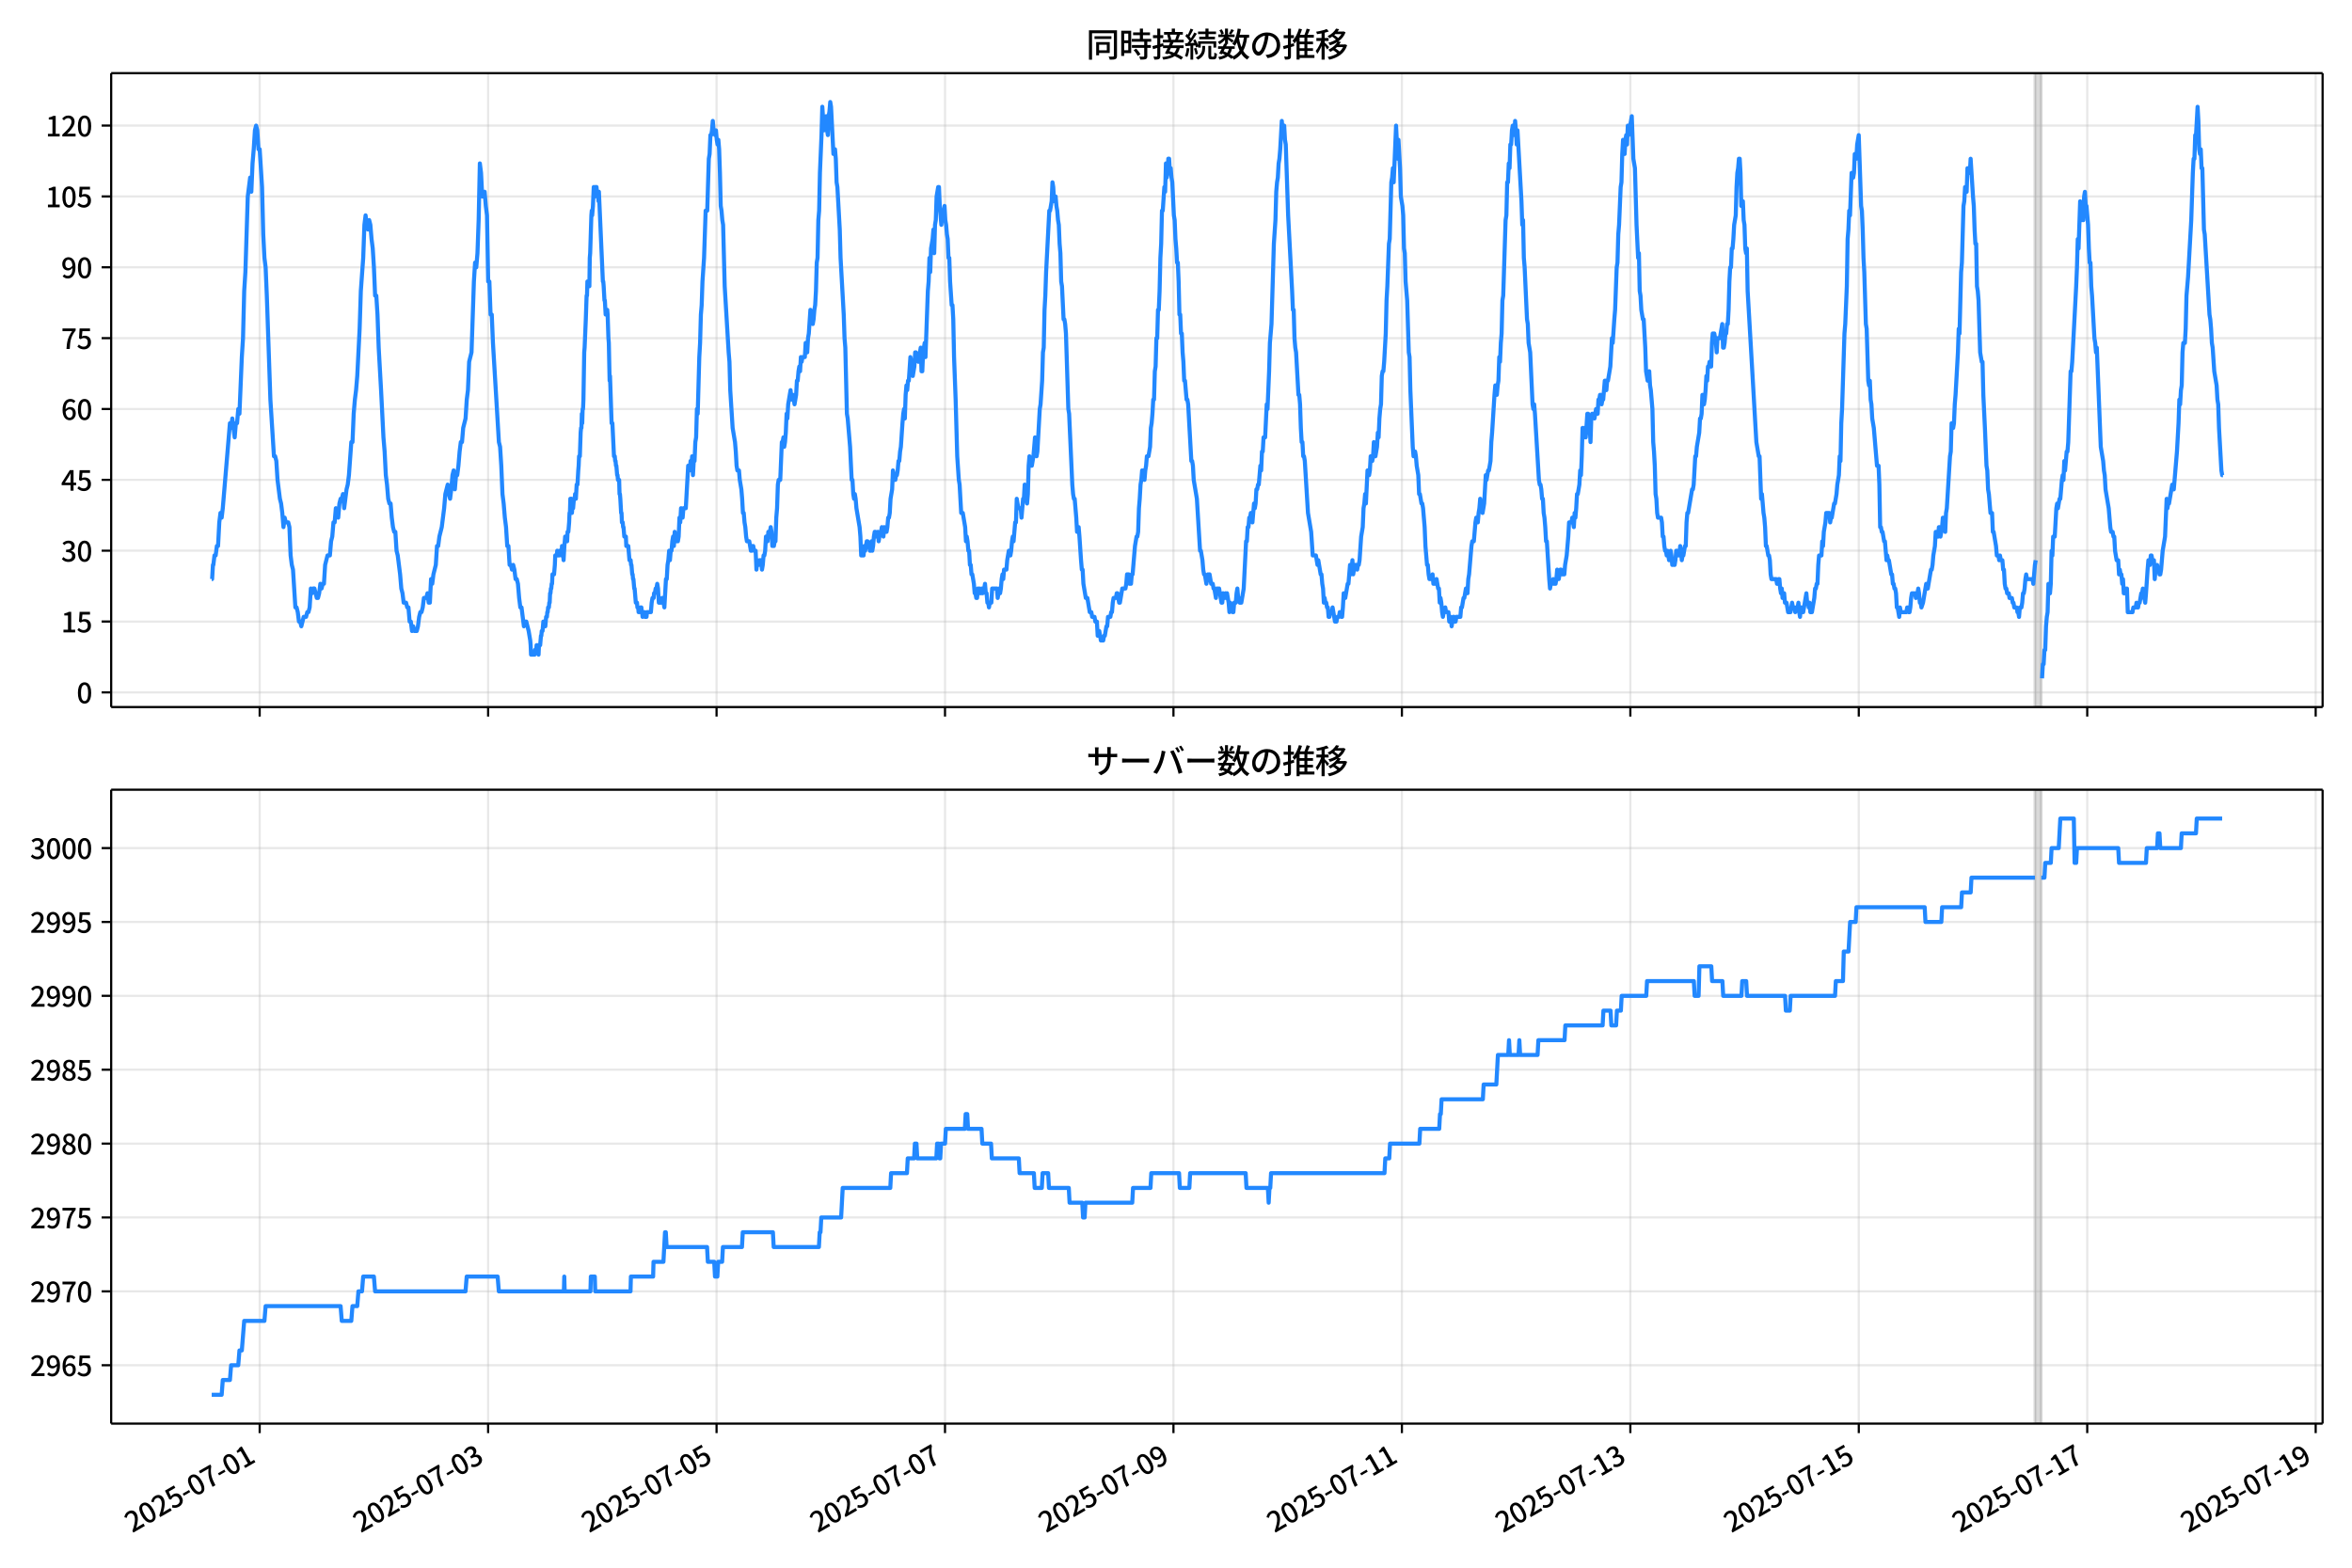 <!DOCTYPE svg  PUBLIC '-//W3C//DTD SVG 1.1//EN'  'http://www.w3.org/Graphics/SVG/1.1/DTD/svg11.dtd'>
<svg version="1.1" viewBox="0 0 864 576" xmlns="http://www.w3.org/2000/svg" xmlns:xlink="http://www.w3.org/1999/xlink">
 <defs>
  <style type="text/css">*{stroke-linejoin: round; stroke-linecap: butt}</style>
 </defs>
 <g id="aa">
  <g id="ab">
   <path d="m0 576h864v-576h-864z" fill="#fff"/>
  </g>
  <g id="ac">
   <g id="ad">
    <path d="m40.84 259.78h812.36v-232.9h-812.36z" fill="#fff"/>
   </g>
   <g id="ae">
    <path d="m747.51 259.78h2.331v-232.9h-2.331z" clip-path="url(#c)" fill="#808080" opacity=".3" stroke="#808080"/>
   </g>
   <g id="af">
    <g id="ag">
     <g id="ah">
      <path d="m95.39 259.78v-232.9" clip-path="url(#c)" fill="none" stroke="#b0b0b0" stroke-linecap="square" stroke-opacity=".3" stroke-width=".8"/>
     </g>
     <g id="ai">
      <defs>
       <path id="e" d="m0 0v3.5" stroke="#000" stroke-width=".8"/>
      </defs>
      <use x="95.39" y="259.778" stroke="#000000" stroke-width=".8" xlink:href="#e"/>
     </g>
    </g>
    <g id="aj">
     <g id="ak">
      <path d="m179.31 259.78v-232.9" clip-path="url(#c)" fill="none" stroke="#b0b0b0" stroke-linecap="square" stroke-opacity=".3" stroke-width=".8"/>
     </g>
     <g id="al">
      <use x="179.309" y="259.778" stroke="#000000" stroke-width=".8" xlink:href="#e"/>
     </g>
    </g>
    <g id="am">
     <g id="an">
      <path d="m263.23 259.78v-232.9" clip-path="url(#c)" fill="none" stroke="#b0b0b0" stroke-linecap="square" stroke-opacity=".3" stroke-width=".8"/>
     </g>
     <g id="ao">
      <use x="263.227" y="259.778" stroke="#000000" stroke-width=".8" xlink:href="#e"/>
     </g>
    </g>
    <g id="ap">
     <g id="aq">
      <path d="m347.15 259.78v-232.9" clip-path="url(#c)" fill="none" stroke="#b0b0b0" stroke-linecap="square" stroke-opacity=".3" stroke-width=".8"/>
     </g>
     <g id="ar">
      <use x="347.146" y="259.778" stroke="#000000" stroke-width=".8" xlink:href="#e"/>
     </g>
    </g>
    <g id="as">
     <g id="at">
      <path d="m431.06 259.78v-232.9" clip-path="url(#c)" fill="none" stroke="#b0b0b0" stroke-linecap="square" stroke-opacity=".3" stroke-width=".8"/>
     </g>
     <g id="au">
      <use x="431.065" y="259.778" stroke="#000000" stroke-width=".8" xlink:href="#e"/>
     </g>
    </g>
    <g id="av">
     <g id="aw">
      <path d="m514.98 259.78v-232.9" clip-path="url(#c)" fill="none" stroke="#b0b0b0" stroke-linecap="square" stroke-opacity=".3" stroke-width=".8"/>
     </g>
     <g id="ax">
      <use x="514.983" y="259.778" stroke="#000000" stroke-width=".8" xlink:href="#e"/>
     </g>
    </g>
    <g id="ay">
     <g id="az">
      <path d="m598.9 259.78v-232.9" clip-path="url(#c)" fill="none" stroke="#b0b0b0" stroke-linecap="square" stroke-opacity=".3" stroke-width=".8"/>
     </g>
     <g id="ba">
      <use x="598.902" y="259.778" stroke="#000000" stroke-width=".8" xlink:href="#e"/>
     </g>
    </g>
    <g id="bb">
     <g id="bc">
      <path d="m682.82 259.78v-232.9" clip-path="url(#c)" fill="none" stroke="#b0b0b0" stroke-linecap="square" stroke-opacity=".3" stroke-width=".8"/>
     </g>
     <g id="bd">
      <use x="682.821" y="259.778" stroke="#000000" stroke-width=".8" xlink:href="#e"/>
     </g>
    </g>
    <g id="be">
     <g id="bf">
      <path d="m766.74 259.78v-232.9" clip-path="url(#c)" fill="none" stroke="#b0b0b0" stroke-linecap="square" stroke-opacity=".3" stroke-width=".8"/>
     </g>
     <g id="bg">
      <use x="766.739" y="259.778" stroke="#000000" stroke-width=".8" xlink:href="#e"/>
     </g>
    </g>
    <g id="bh">
     <g id="bi">
      <path d="m850.66 259.78v-232.9" clip-path="url(#c)" fill="none" stroke="#b0b0b0" stroke-linecap="square" stroke-opacity=".3" stroke-width=".8"/>
     </g>
     <g id="bj">
      <use x="850.658" y="259.778" stroke="#000000" stroke-width=".8" xlink:href="#e"/>
     </g>
    </g>
   </g>
   <g id="bk">
    <g id="bl">
     <g id="bm">
      <path d="m40.84 254.4h812.36" clip-path="url(#c)" fill="none" stroke="#b0b0b0" stroke-linecap="square" stroke-opacity=".3" stroke-width=".8"/>
     </g>
     <g id="bn">
      <defs>
       <path id="h" d="m0 0h-3.5" stroke="#000" stroke-width=".8"/>
      </defs>
      <use x="40.84" y="254.398" stroke="#000000" stroke-width=".8" xlink:href="#h"/>
     </g>
     <g id="bo">
      <!-- 0 -->
      <g transform="translate(28.14 258.38) scale(.1 -.1)">
       <defs>
        <path id="a" transform="scale(.016)" d="m1830-90q-460 0-806 275-346 276-535 823-188 547-188 1366 0 820 188 1357 189 538 535 803 346 266 806 266 461 0 800-269 340-269 528-803 189-534 189-1354 0-819-189-1366-188-547-528-823-339-275-800-275zm0 589q237 0 422 185 186 186 288 599 103 413 103 1091 0 679-103 1082-102 403-288 582-185 180-422 180-236 0-422-180-186-179-292-582-105-403-105-1082 0-678 105-1091 106-413 292-599 186-185 422-185z"/>
       </defs>
       <use xlink:href="#a"/>
      </g>
     </g>
    </g>
    <g id="bp">
     <g id="bq">
      <path d="m40.84 228.37h812.36" clip-path="url(#c)" fill="none" stroke="#b0b0b0" stroke-linecap="square" stroke-opacity=".3" stroke-width=".8"/>
     </g>
     <g id="br">
      <use x="40.84" y="228.366" stroke="#000000" stroke-width=".8" xlink:href="#h"/>
     </g>
     <g id="bs">
      <!-- 15 -->
      <g transform="translate(22.44 232.35) scale(.1 -.1)">
       <defs>
        <path id="k" transform="scale(.016)" d="m544 0v608h1037v3277h-845v467q333 58 579 147 247 90 451 218h557v-4109h915v-608h-2694z"/>
        <path id="f" transform="scale(.016)" d="m1715-90q-365 0-653 90t-506 237q-217 147-383 307l352 480q134-134 294-246t361-183q202-70 452-70 262 0 473 118 212 119 333 346 122 227 122 541 0 460-247 716-246 256-649 256-224 0-384-64t-365-198l-365 237 141 2240h2387v-627h-1747l-109-1204q154 77 307 118 154 42 340 42 397 0 723-160t518-490q192-329 192-847 0-519-224-887t-586-560q-361-192-777-192z"/>
       </defs>
       <use xlink:href="#k"/>
       <use transform="translate(57)" xlink:href="#f"/>
      </g>
     </g>
    </g>
    <g id="bt">
     <g id="bu">
      <path d="m40.84 202.33h812.36" clip-path="url(#c)" fill="none" stroke="#b0b0b0" stroke-linecap="square" stroke-opacity=".3" stroke-width=".8"/>
     </g>
     <g id="bv">
      <use x="40.84" y="202.334" stroke="#000000" stroke-width=".8" xlink:href="#h"/>
     </g>
     <g id="bw">
      <!-- 30 -->
      <g transform="translate(22.44 206.32) scale(.1 -.1)">
       <defs>
        <path id="l" transform="scale(.016)" d="m1715-90q-371 0-656 90t-503 240q-217 150-377 323l359 474q211-205 479-359 269-153 634-153 269 0 467 92 199 93 311 266t112 423q0 256-125 451t-429 300q-304 106-835 106v551q467 0 732 105 266 106 384 291 119 186 119 423 0 307-192 489-192 183-531 183-269 0-503-119-233-118-438-316l-384 460q282 256 614 413 333 157 737 157 422 0 748-144 327-144 512-413 186-269 186-659 0-403-221-685-221-281-592-422v-26q269-70 490-227t349-400 128-557q0-422-215-726-214-304-573-468-358-163-787-163z"/>
       </defs>
       <use xlink:href="#l"/>
       <use transform="translate(57)" xlink:href="#a"/>
      </g>
     </g>
    </g>
    <g id="bx">
     <g id="by">
      <path d="m40.84 176.3h812.36" clip-path="url(#c)" fill="none" stroke="#b0b0b0" stroke-linecap="square" stroke-opacity=".3" stroke-width=".8"/>
     </g>
     <g id="bz">
      <use x="40.84" y="176.302" stroke="#000000" stroke-width=".8" xlink:href="#h"/>
     </g>
     <g id="ca">
      <!-- 45 -->
      <g transform="translate(22.44 180.29) scale(.1 -.1)">
       <defs>
        <path id="x" transform="scale(.016)" d="m2170 0v3072q0 192 12 457 13 266 20 458h-26q-90-179-183-365-92-185-195-364l-921-1415h2579v-576h-3328v493l1875 2957h858v-4717h-691z"/>
       </defs>
       <use xlink:href="#x"/>
       <use transform="translate(57)" xlink:href="#f"/>
      </g>
     </g>
    </g>
    <g id="cb">
     <g id="cc">
      <path d="m40.84 150.27h812.36" clip-path="url(#c)" fill="none" stroke="#b0b0b0" stroke-linecap="square" stroke-opacity=".3" stroke-width=".8"/>
     </g>
     <g id="cd">
      <use x="40.84" y="150.271" stroke="#000000" stroke-width=".8" xlink:href="#h"/>
     </g>
     <g id="ce">
      <!-- 60 -->
      <g transform="translate(22.44 154.26) scale(.1 -.1)">
       <defs>
        <path id="q" transform="scale(.016)" d="m1971-90q-339 0-634 144-294 144-518 435-224 292-352 733-128 442-128 1044 0 678 147 1161 148 483 397 784 250 301 570 445t665 144q397 0 688-147 292-147 490-359l-403-448q-128 154-327 253-198 99-409 99-307 0-567-182-259-182-413-605-153-422-153-1145 0-608 115-1002t326-589q212-195 493-195 212 0 375 121 163 122 259 343t96 522q0 300-90 511-89 212-259 320-169 109-419 109-211 0-451-134t-458-461l-25 538q134 192 313 323t374 201q196 71 375 71 397 0 694-163 298-163 467-490 170-326 170-825 0-468-195-817-195-348-512-544-317-195-701-195z"/>
       </defs>
       <use xlink:href="#q"/>
       <use transform="translate(57)" xlink:href="#a"/>
      </g>
     </g>
    </g>
    <g id="cf">
     <g id="cg">
      <path d="m40.84 124.24h812.36" clip-path="url(#c)" fill="none" stroke="#b0b0b0" stroke-linecap="square" stroke-opacity=".3" stroke-width=".8"/>
     </g>
     <g id="ch">
      <use x="40.84" y="124.239" stroke="#000000" stroke-width=".8" xlink:href="#h"/>
     </g>
     <g id="ci">
      <!-- 75 -->
      <g transform="translate(22.44 128.22) scale(.1 -.1)">
       <defs>
        <path id="i" transform="scale(.016)" d="m1235 0q32 646 109 1187t224 1024 384 941 576 938h-2208v627h3027v-455q-409-512-665-989-256-476-397-969t-205-1053-90-1251h-755z"/>
       </defs>
       <use xlink:href="#i"/>
       <use transform="translate(57)" xlink:href="#f"/>
      </g>
     </g>
    </g>
    <g id="cj">
     <g id="ck">
      <path d="m40.84 98.207h812.36" clip-path="url(#c)" fill="none" stroke="#b0b0b0" stroke-linecap="square" stroke-opacity=".3" stroke-width=".8"/>
     </g>
     <g id="cl">
      <use x="40.84" y="98.207" stroke="#000000" stroke-width=".8" xlink:href="#h"/>
     </g>
     <g id="cm">
      <!-- 90 -->
      <g transform="translate(22.44 102.19) scale(.1 -.1)">
       <defs>
        <path id="j" transform="scale(.016)" d="m1562-90q-410 0-708 150-297 151-502 356l403 461q141-160 346-256t422-96q224 0 425 102 202 103 352 333 151 230 237 614 87 384 87 941 0 589-115 970t-323 563-496 182q-205 0-372-118-166-118-262-336t-96-525q0-301 86-512 87-211 259-323 173-112 417-112 224 0 460 141 237 141 448 461l32-544q-134-180-313-314t-371-208-384-74q-391 0-689 166-297 167-467 496-169 330-169 823 0 467 195 816t515 541 698 192q339 0 636-138 298-137 519-419 221-281 349-710t128-1018q0-691-141-1187t-391-807q-249-310-563-461-313-150-652-150z"/>
       </defs>
       <use xlink:href="#j"/>
       <use transform="translate(57)" xlink:href="#a"/>
      </g>
     </g>
    </g>
    <g id="cn">
     <g id="co">
      <path d="m40.84 72.175h812.36" clip-path="url(#c)" fill="none" stroke="#b0b0b0" stroke-linecap="square" stroke-opacity=".3" stroke-width=".8"/>
     </g>
     <g id="cp">
      <use x="40.84" y="72.175" stroke="#000000" stroke-width=".8" xlink:href="#h"/>
     </g>
     <g id="cq">
      <!-- 105 -->
      <g transform="translate(16.74 76.16) scale(.1 -.1)">
       <use xlink:href="#k"/>
       <use transform="translate(57)" xlink:href="#a"/>
       <use transform="translate(114)" xlink:href="#f"/>
      </g>
     </g>
    </g>
    <g id="cr">
     <g id="cs">
      <path d="m40.84 46.144h812.36" clip-path="url(#c)" fill="none" stroke="#b0b0b0" stroke-linecap="square" stroke-opacity=".3" stroke-width=".8"/>
     </g>
     <g id="ct">
      <use x="40.84" y="46.144" stroke="#000000" stroke-width=".8" xlink:href="#h"/>
     </g>
     <g id="cu">
      <!-- 120 -->
      <g transform="translate(16.74 50.129) scale(.1 -.1)">
       <defs>
        <path id="b" transform="scale(.016)" d="m282 0v429q697 621 1164 1136 468 515 701 956 234 442 234 826 0 256-87 451-86 196-262 301-176 106-445 106-275 0-506-151-230-150-422-368l-416 410q301 333 637 518 336 186 803 186 429 0 749-176t496-493 176-745q0-455-224-919t-615-935q-390-470-889-950 186 20 394 36t374 16h1184v-634h-3046z"/>
       </defs>
       <use xlink:href="#k"/>
       <use transform="translate(57)" xlink:href="#b"/>
       <use transform="translate(114)" xlink:href="#a"/>
      </g>
     </g>
    </g>
   </g>
   <g id="cv">
    <path d="m77.765 212.75h.156l.303-5.206h.154l.412-3.471h.436l.439-3.471h.436l.453-8.677.435-3.471.438 1.736.412-3.471 2.623-31.238.437 1.736.437-3.471.874 6.942.437-5.206h.437l.437-5.206.437 1.736.874-20.825.437-6.942.437-17.355.437-6.942.874-27.767.874-6.942.437 5.206.437-10.413.437-5.206.437-6.942.437-1.736.437 1.736.437 6.942h.437l.874 13.884.437 17.355.437 8.677.437 3.471.437 10.413 1.311 38.18 1.311 20.825h.437l.437 1.736.437 6.942.874 6.942.437 1.736.437 3.471.437 5.206.437-3.471.437 1.736h.874l.437 1.736.437 10.413.437 3.471.437 1.736.874 13.884h.437l.437 1.736.437 3.471h.437l.437 1.736.874-3.471h.874l.437-1.736h.437l.437-1.736.437-6.942.437 1.736.437-1.736h.437l.874 3.471h.437l.437-1.736.437-3.471.437 1.736.437-1.736h.437l.437-6.942.874-3.471h.874l.437-5.206.437-1.736.437-5.206h.437l.437-5.206.874 3.471.437-5.206.437-1.736h.437l.437-1.736.437 5.206.874-6.942.437-1.736.437-3.471.874-12.148h.437l.437-10.413.437-5.206.437-3.471.437-5.206.874-17.355.437-13.884.874-12.148.437-12.148.437-3.471.437 3.471.437 1.736.437-3.471.437 1.736.437 5.206.437 3.471.437 6.942.437 10.413h.437l.437 6.942.437 12.148.874 15.619.874 17.355.437 5.206.437 8.677.437 3.471.437 5.206.437 1.736h.437l.437 5.206.437 3.471.437 1.736h.437l.437 6.942.437 1.736.874 6.942.437 5.206.437 1.736.437 3.471h.874l.437 1.736h.437l.437 5.206h.437l.437 3.471.437-1.736.437 1.736h.874l.437-1.736.437-3.471.437-1.736h.437l.437-1.736.437-3.471h.874l.437-1.736.437 3.471h.437l.437-8.677.437 1.736.437-3.471.874-3.471.437-6.942h.437l.437-3.471.874-3.471.874-6.942.437-5.206.874-3.471.437 3.471.437 1.736.437-3.471.437-5.206.437-1.736.437 6.942.437-5.206h.437l.437-3.471.437-5.206.437-3.471h.437l.437-5.206.874-3.471.437-6.942.437-3.471.437-10.413.874-3.471.874-26.032.437-6.942.437 1.736.437-5.206.437-12.148.437-20.825.437 3.471.437 8.677h.437l.437-1.736.437 5.206.437 3.471.437 24.296h.437l.437 12.148h.437l.437 10.413 2.185 36.445.437 1.736.437 6.942.437 10.413.437 3.471.437 5.206.437 3.471.437 6.942h.437l.437 6.942h.437l.437 1.736.437-1.736.437 1.736.437 3.471h.437l.437 1.736.437 5.206.437 3.471h.437l.874 6.942.437-1.736h.437l.874 3.471.583 3.471.146 1.736.146 3.471h1.311l.146-1.736h.437l.146-1.736h.291l.146 1.736h.146l.146 1.736.146-3.471h.437l.291-3.471h.146l.146-1.736h.291l.291-3.471h.583l.146 1.736.291-3.471h.291l.146-1.736h.146l.146-1.736h.291l.146-1.736h.146l.146-3.471h.146l.146-1.736h.146l.146-1.736h.146l.146-3.471h.583l.291-3.471.146-3.471h.583l.146-1.736.146 1.736h.583l.146-1.736h.583l.146 1.736.146-3.471.146 1.736h.146l.291 3.471.291-5.206.291-3.471.146 1.736h.146l.146-1.736h.146l.146 1.736.146-3.471h.291l.291-3.471.146-3.471h.146l.146-5.206h.437l.146 5.206.146-1.736h.291l.291-3.471h.291l.146-1.736.146 1.736h.146l.291-5.206h.291l.291-5.206.146-1.736.146-3.471h.291l.291-8.677.146-1.736h.146l.146-5.206.146 3.471.146-5.206h.146l.146-3.471.291-17.355.146-1.736.437-10.413.291-8.677h.146l.146-5.206.146 1.736.146-1.736.146 1.736.146-1.736.146 1.736.146-10.413.146-1.736.437-13.884.146-1.736.146 1.736.291-3.471.291-6.942.146 3.471h.291l.146-3.471h.437l.146 1.736h.291l.291 3.471.146-3.471 1.457 32.974h.146l.146 1.736.291 5.206h.146l.291 5.206.146-1.736h.146l.146 1.736.146-1.736.146 1.736.291 8.677.146 1.736.291 13.884.146-1.736.583 17.355h.291l.583 12.148h.291l.146 1.736h.146l.146 1.736h.146l.291 3.471h.146l.146 1.736h.437l.146 5.206h.146l.146 1.736.291 5.206h.146l.146 3.471h.291l.146 1.736h.146l.291 3.471h.583l.146 3.471h.728l.437 5.206h.437l.146 1.736h.146l.291 3.471h.146l.146 1.736h.146l.291 3.471h.146l.437 5.206h.437l.146 1.736h.291l.146 1.736h.583l.146-1.736.146 1.736.146-1.736.146 1.736h.146l.146 1.736.146-1.736h.583l.146 1.736h.583l.146-1.736h1.457l.291-3.471.291-1.736h.437l.146-1.736h.291l.291-1.736h.291l.291-1.736.291 1.736.291 5.206h.874l.291-1.736h.291l.583 3.471.583-10.413h.291l.291-5.206.291-1.736.291-3.471.291 3.471.291-3.471h.291l.291-3.471.291-1.736.291 3.471.291-5.206.291 3.471h.874l.291-1.736.291-6.942.291 1.736.291-5.206.291 3.471h.291l.291-3.471h.874l.874-15.619h.291l.291 1.736.291-3.471.291 1.736.291-3.471.291 6.942.291-5.206h.291l.291-6.942.291-1.736.291-10.413.291 1.736.583-20.825.291-5.206.291-10.413.291-3.471.291-8.677.583-8.677.583-17.355h.583l.583-19.09.291-1.736.291-6.942h.291l.291-1.736.291-3.471.291 3.471h.291l.291 1.736.291-1.736.291 3.471.291 1.736.291-1.736.291 3.471.291 8.677.291 12.148.291 1.736.291 3.471.291 1.736.583 22.561 1.457 24.296.291 3.471.291 10.413.874 13.884.874 5.206.291 3.471.291 5.206.291 1.736h.583l.291 3.471.583 3.471.291 3.471.291 5.206h.291l.291 3.471.291 1.736.291 3.471.291 1.736h.874l.583 3.471h.291l.291-1.736h.291l.291 1.736h.583l.291 6.942.291-3.471.291 1.736h.291l.291-1.736h.583l.291 3.471.291-1.736.291-3.471h.291l.291-1.736.291-5.206.291 1.736h.291l.291-3.471h.583l.291-1.736.291 1.736.291 5.206.291-1.736.291 1.736.291-1.736h.291l.291-8.677.291-3.471.291-8.677.291-1.736h.583l.583-13.884h.291l.291-1.736.291 3.471.291-1.736.291-3.471.291-6.942.291 1.736.291-5.206.874-5.206.291 3.471.291-1.736h.291l.583 3.471.583-3.471.291-5.206h.291l.291-3.471.291-1.736.291 1.736.291-5.206.291 1.736.291-1.736h.874l.291-5.206.291 3.471h.291l.291-5.206.291-1.736.583-8.677.291 3.471.291-1.736.291 3.471.291-1.736.291-3.471.291-1.736.291-5.206.291-10.413.291-1.736.291-13.884.291-3.471.291-13.884.583-13.884.291-10.413.583 8.677.291-3.471h.291l.291-1.736.291 5.206.291 1.736.291-6.942.291-1.736.291-3.471.291 1.736.874 17.355.291-1.736h.291l.291 3.471.291 8.677.291 1.736.874 15.619.291 10.413 1.165 20.825.291 8.677.291 3.471.583 24.296.291 1.736.874 10.413.583 12.148h.291l.291 5.206.291 1.736.291-1.736.291 1.736.291 3.471 1.165 6.942.291 3.471.291 6.942h.874l.291-3.471.291 1.736.583-3.471h.291l.291 1.736h.291l.291 1.736h.291l.291-3.471.291 3.471.291-1.736.291-3.471.291-1.736h.291l.291 1.736h.291l.291-1.736.291 3.471.583-3.471h.291l.291-1.736.583 3.471.291-3.471.291 1.736h.583l.291-1.736.291-3.471h.291l.291-1.736.291-5.206.583-3.471.291-6.942.583 3.471h.291l.291-1.736h.291l.291-1.736.291-3.471h.291l.291-3.471.291-1.736.583-8.677.291-3.471.291-1.736.291 3.471.291-8.677.291-3.471.291 1.736.291-3.471h.291l.583-8.677.291 1.736h.291l.291 5.206.583-3.471.291-5.206h.291l.291 1.736h.291l.291 1.736.874-5.206.291 8.677h.291l.291-6.942.583-3.471.291 5.206.874-24.296.291-3.471.291-8.677.291 5.206.291-8.677.583-3.471.291-3.471.291 8.677.291-10.413.291-1.736.291-8.677.583-3.471h.291l.291 6.942.583 6.942.291-3.471h.291l.583-3.471.291 5.206.291 1.736.291 3.471.291 1.736.291 6.942h.291l.291 8.677.583 8.677h.291l.291 5.206.291 13.884.583 15.619.583 20.825.583 8.677.291 1.736.583 10.413h.583l.874 5.206.291 5.206.291-1.736.291 1.736.291 3.471h.291l.291 5.206h.291l.291 3.471h.291l.583 3.471.291 3.471h.291l.291 1.736h.291l.291-3.471.291 1.736.291-1.736.291 1.736h.291l.291-1.736.291 1.736.291-1.736h.291l.291-1.736.291 3.471h.291l.291 3.471h.291l.291 1.736.291-1.736h.583l.291-5.206h1.748l.291 3.471.583-3.471.291 1.736.291-1.736.291-3.471.291-1.736.291 1.736.291-3.471h.874l.291-3.471.583-3.471.291 1.736h.291l.291-1.736.291-3.471.291-1.736.291 1.736.583-6.942h.291l.291-8.677.583 3.471h.874l.291 3.471.583-6.942h.291l.291-5.206.291 3.471.583 3.471.291-3.471.291-10.413.291-3.471.291 3.471h.583l.583-3.471.583-6.942.291 1.736.291 5.206.291-1.736.874-15.619.291-1.736.583-8.677.291-10.413.291-1.736.291-13.884.291-5.206.291-8.677 1.165-22.561h.291l.583-3.471.291-6.942.291 1.736.291 5.206.291-1.736h.291l.291 3.471.291 1.736.291 3.471.291 1.736.291 6.942.291 3.471.291 10.413.291 1.736.583 12.148h.291l.291 1.736.291 3.471.874 27.767.291 1.736 1.165 26.032.291 3.471.291 1.736h.291l.583 6.942.291 5.206.291-1.736h.291l.291 3.471.583 8.677.291 3.471h.291l.291 5.206.874 5.206h.583l.874 5.206h.583l.291 1.736h.874l.291 1.736h.583l.291 5.206.291-1.736h.291l.583 3.471h.874l.291-1.736h.291l.583-3.471h.291l.291-3.471h.874l.291-1.736h.291l.291-3.471.291-1.736h.874l.291-1.736h.291l.583 3.471h.291l.874-5.206h1.165l.291-1.736.291-3.471h.583l.291 3.471h.583l.291-3.471h.291l.874-10.413.583-3.471h.291l.291-1.736.291-8.677.291-3.471.291-5.206.291-1.736.291-3.471.291 1.736.291-1.736.291 3.471.291-3.471.291-1.736.291-3.471h.583l.583-3.471.291-6.942.291-1.736.291-3.471.291-5.206h.291l.291-10.413.291-1.736.291-10.413h.291l.291-10.413h.291l.291-6.942.291-12.148.291-5.206.291-12.148h.291l.583-8.677.291 1.736.291-10.413.291 5.206.291-1.736.291-5.206h.291l.291 5.206.291-1.736.291 3.471.291 1.736.583 12.148.291 1.736.291 6.942.291 3.471.291 5.206h.291l.291 6.942.291 12.148h.291l.291 6.942h.291l.291 6.942.291 3.471.291 6.942h.291l.583 6.942h.291l.291 1.736 1.165 20.825h.291l.291 1.736.291 5.206 1.165 6.942 1.165 19.09h.291l.583 3.471.291 3.471.291 1.736h.291l.583 3.471.583-3.471.291 1.736.291-1.736.583 3.471h.583l.291 1.736h.291l.583 3.471.291-3.471h.291l.291 1.736.291-1.736.874 5.206h.291l.291-3.471.291 1.736h.291l.291-1.736.291 1.736.291-1.736.583 3.471.291 3.471.291-3.471.291 1.736h.291l.291 1.736h.291l.291-3.471h.583l.291-3.471.291-1.736.291 3.471h.291l.291 1.736h.583l.874-5.206.874-17.355h.291l.291-5.206h.291l.291-3.471h.291l.291-1.736.583 3.471.583-6.942.291 1.736.291-1.736.291-5.206h.291l.291-1.736h.291l.583-6.942.291 1.736.291-6.942h.291l.291-5.206h.583l.583-12.148.291 1.736.583-13.884.291-10.413.583-6.942.874-29.503.583-8.677.291-10.413.291-3.471.291-1.736.291-5.206.291-1.736.291-3.471.583-10.413.291 3.471.291-1.736h.291l.291 5.206.291 1.736.874 26.032 1.457 27.767.291 6.942h.291l.291 10.413.291 3.471.291 1.736.874 15.619h.291l.291 3.471.291 8.677.291 5.206h.291l.291 5.206h.291l.291 1.736 1.165 19.09 1.165 6.942.583 8.677h1.165l.583 3.471.291-1.736.874 5.206h.291l.291 3.471.291 1.736.291 5.206.291-1.736.291 1.736h.291l.291 1.736h.291l.291 3.471h.291l.291-1.736h.583l.291-1.736.874 5.206h.583l.291-1.736h.583l.291-1.736h.291l.291 1.736h.291l.291-3.471.291-5.206.291 1.736h.291l.874-5.206h.291l.583-6.942.291 3.471.291-1.736.291-3.471.291 5.206.583-3.471h.583l.291 1.736.291-1.736h.291l.291-1.736.583-8.677.583-3.471.291-6.942.291-1.736.291-3.471.291 3.471.583-12.148h.291l.291 1.736.291-1.736.291-5.206h.291l.291 1.736.291-1.736.291-5.206.291 5.206h.291l.583-3.471.291-5.206.291 1.736.291-6.942.291-3.471.291-1.736.291-10.413.291-1.736h.291l.291-3.471.583-10.413.291-12.148.291-5.206.583-15.619.291-1.736.583-20.825.291-1.736.291-3.471.291 5.206.874-20.825.583 12.148.291-6.942.583 10.413.291 10.413.583 3.471.291 3.471.291 12.148.291 1.736.291 10.413.583 6.942.583 19.09.291 1.736.291 12.148.874 20.825.291 3.471.291-1.736h.291l.291 1.736.291 3.471.583 3.471.291 6.942h.291l.583 3.471h.291l.291 1.736.583 6.942.291 6.942.583 6.942h.291l.291 3.471.291 1.736h.874l.291-1.736.291 3.471h.874l.291-1.736.583 3.471h.291l.291 5.206.291-1.736.291 1.736.291 3.471.291 1.736.291-1.736h.291l.291-1.736.291 1.736h.874l.291 3.471.291-1.736h.291l.291 3.471.583-3.471h.291l.291 1.736h.291l.291-1.736h1.457l.291-3.471h.291l.583-3.471h.291l.583-3.471.291 1.736h.291l.291-5.206.291-1.736.874-10.413.291-1.736h.583l.583-6.942.291-1.736h.291l.291 1.736.291-3.471.291-1.736.291-3.471.291 3.471.291-1.736.291 3.471.583-3.471.583-10.413.291 1.736.583-3.471h.291l.583-3.471.291-6.942.291-3.471.874-13.884.291-3.471h.291l.291 3.471.291-3.471.291-1.736.291-8.677.291 1.736.291-6.942.291-3.471.291-12.148.291-1.736.874-27.767.291-1.736.291-12.148h.291l.291-6.942.291 1.736.291-8.677h.291l.291-5.206.291-1.736h.291l.291 3.471.291-5.206.291 3.471.291 5.206.291-5.206 1.457 26.032.291 8.677.291-1.736.291 13.884.291 3.471.874 19.09.291 1.736.291 6.942.583 3.471.874 19.09.291 1.736.291-1.736.291 3.471 1.457 24.296.291 1.736h.291l.291 1.736.291 3.471h.291l.291 5.206.291 1.736.291 3.471.291 5.206h.291l.874 13.884.291 3.471.291-1.736h.583l.291-1.736.291 1.736h.583l.291-1.736.291-3.471.583 3.471.583-3.471h.291l.291 1.736h.874l.291-3.471.583-3.471.583-6.942.291-5.206h.874l.291-1.736.583 3.471.291-5.206.291 1.736.291-3.471.291-5.206h.291l.583-3.471.291-5.206.291 1.736.291-6.942.291-10.413h.291l.291 3.471.291-3.471.291 3.471.583-8.677h.291l.291 6.942.291-1.736.291 5.206.291-8.677.291-1.736h.583l.291 1.736.583-3.471h.291l.291 1.736.291-5.206h.291l.291-1.736h.291l.291 3.471.291-1.736h.291l.583-6.942h.291l.291 3.471.291-3.471h.291l.874-5.206.583-10.413.291 1.736.583-8.677.291-3.471.583-15.619.291-1.736.291-10.413.291-3.471.583-13.884.291-1.736.291-10.413.291-5.206.291 3.471.291 1.736.291-5.206.291-1.736.291 3.471.291-6.942.291 3.471 1.165-6.942.583 15.619.583 3.471.583 20.825.583 12.148.291-1.736.291 13.884.291 1.736.291 5.206.583 3.471h.291l.583 10.413.291 8.677.583 3.471.583-3.471.291 5.206.291 1.736.583 6.942.291 12.148.291 3.471.291 5.206.291 10.413.291 1.736.291 5.206.291 1.736h1.165l.291 1.736.291 5.206h.291l.291 3.471.291 1.736h.291l.291 1.736.291-1.736.583 3.471.583-3.471.291 1.736.291 3.471.291-1.736.291 1.736h.291l.291-1.736.291-3.471h.291l.291 1.736.291-1.736.291 1.736.291-3.471.291 1.736.291 3.471.291-1.736h.291l.583-3.471h.291l.291-8.677.291-3.471h.291l1.457-8.677h.291l.291-1.736.583-10.413h.291l.291-3.471.874-5.206.291-5.206h.291l.291-1.736.291-6.942h.291l.291 3.471.291-1.736.291-3.471.291-5.206.291 1.736.291-5.206h.291l.291-1.736.291 1.736h.291l.291-8.677.291-3.471h.583l.583 3.471.291 3.471.291-5.206h.874l.874-5.206.291 8.677h.291l.291-1.736.291-3.471h.291l.291-3.471h.291l.291-5.206.291-10.413.291-5.206h.291l.291-6.942h.291l.291-3.471.291-5.206.583-3.471.291-10.413.291-5.206.291-1.736.291-3.471h.291l.291 5.206.291 12.148.291-1.736h.291l.291 6.942.291 1.736.291 8.677.291 1.736.291-1.736.291 15.619 3.205 55.534.874 5.206h.291l.583 15.619.291-1.736.583 6.942.291 1.736.291 3.471.291 6.942h.291l.583 3.471h.291l.291 1.736.291 5.206.291 1.736h1.748l.291 1.736h.291l.291-1.736h.291l.291 3.471.291 1.736.291-1.736.291 3.471.291-1.736h.291l.291 3.471h.583l.583 3.471h.874l.583-3.471.291 1.736h.583l.291 1.736.291-1.736h.583l.291-1.736.291 3.471.291 1.736.291-3.471h.291l.291 1.736h.291l1.165-6.942.291 3.471h.291l.291 1.736.291-1.736.291 3.471h.583l.874-5.206.291-3.471h.291l.291-1.736h.291l.291-6.942.291-3.471h.874l.291-5.206.291 1.736.291-5.206.583-3.471.291-3.471h1.165l.291 3.471.291-1.736h.291l.874-5.206h.291l.583-3.471.291-3.471.583-3.471.291-6.942.291 1.736.291-13.884.291-5.206.874-27.767.291-3.471.583-13.884.291-17.355.291-3.471.291-6.942.291 1.736.583-15.619.291 1.736h.291l.291-1.736.291-6.942h.291l.291 1.736.291-5.206.583-3.471.874 26.032.291 1.736.291 6.942.291 10.413.291 5.206.583 19.09.291 1.736.583 19.09.291 1.736.291-1.736.291 6.942.291 1.736.291 5.206.583 3.471 1.165 13.884h.583l.291 6.942.291 15.619h.291l.291 1.736h.291l.583 3.471h.291l.583 6.942.291-1.736.291 1.736h.291l.874 5.206h.291l.291 3.471h.291l.291 1.736h.291l.291 1.736.291 5.206h.291l.583 3.471.291-3.471.291 1.736h2.04l.291-1.736h.291l.291 1.736h.291l.291-1.736.291-3.471.291-1.736h1.165l.291 1.736.291-1.736h.291l.291-1.736.291 1.736.291 3.471h.291l.291 1.736.583-1.736 1.165-6.942.291 1.736h.291l1.165-6.942h.291l.291-1.736.291-3.471.583-3.471.291-5.206h.291l.291 1.736h.291l.291-3.471h.291l.291 3.471.583-3.471.291-3.471h.291l.291 3.471.291 1.736.291-6.942.291-1.736 1.165-19.09.291-1.736.291-10.413.291 1.736h.291l.291-1.736.291-6.942.291-3.471.874-15.619.291-8.677.291 1.736.583-22.561.291-3.471.583-20.825.291-1.736.291-5.206h.291l.291 1.736.291-8.677h.291l.291 1.736h.291l.291-5.206.874 13.884.291 3.471.291 8.677.291 5.206h.291l.291 15.619.291 1.736.291 3.471.583 19.09.583 3.471h.291l.291 12.148.583 12.148.583 13.884.291 1.736.291 6.942.291 1.736.583 6.942h.583l.291 6.942h.291l.874 5.206.291 3.471h.583l.291 1.736.291-1.736.291 1.736h.583l.291 3.471h.291l.291 5.206.291 1.736h.291l.291 1.736h.583l.291 1.736h.874l.291 1.736h.291l.291 1.736h.874l.291 1.736h.291l.291 1.736.291-3.471h.583l.291-1.736.291-3.471h.291l.291-1.736.291-3.471.291-1.736.291 1.736h2.04l.291 1.736.583-6.942.291-1.736m2.331 43.386.291-5.206h.291l.291-5.206h.291l.291-8.677.291-3.471.291-1.736.291-10.413.583 3.471.291-3.471.291-12.148.291 1.736.291-6.942h.583l.583-10.413.291-1.736.291 1.736.583-3.471h.291l.583-6.942.291-1.736.291 1.736.291-6.942.291 3.471.583-6.942h.291l.291-3.471.874-26.032h.291l.291-3.471 1.457-27.767.291-6.942.291-10.413.291 3.471.583-17.355.583 6.942.291-1.736.291 1.736.291-8.677.291-1.736.291 5.206h.291l.583 6.942.291 8.677.291 5.206h.291l.291 8.677.291 3.471.874 15.619.291 1.736.291 3.471.291-1.736 1.457 36.445.874 5.206.291 3.471.291 1.736.291 5.206 1.165 6.942.583 6.942.291 1.736h.583l.291 1.736h.291l.291 5.206.583 3.471h.583l.291 5.206.291-1.736.291 1.736h.291l.291 3.471.291-1.736.291 5.206h.583l.291-1.736h.291l.291 8.677h1.748l.291-1.736h.874l.291-1.736.291 1.736h.291l.291-1.736h.291l.583-3.471h.291l.291-1.736.291 3.471h.291l.291 1.736.291-3.471.583-8.677.291-3.471.291 1.736h.291l.291-3.471h.291l.291 1.736h.583l.291 6.942.291-3.471h.291l.291-1.736.291 1.736h.291l.291 1.736h.291l.291-1.736.583-6.942.874-5.206.583-13.884.291 3.471.291-1.736h.291l1.165-6.942h.291l.291 1.736 1.165-13.884.583-10.413.291-8.677.291 1.736.291-5.206.291-1.736.291-12.148.291-3.471h.583l.291-5.206.291-12.148.583-6.942 1.165-20.825.583-17.355.291-5.206h.291l.291-8.677h.291l.583-10.413.291 5.206.291 10.413.291 1.736.291-1.736.291 6.942h.291l.583 22.561.291 1.736 1.748 29.503.291 1.736.291 3.471.291 5.206.291 1.736.583 8.677.874 5.206.291 5.206.291 1.736.291 8.677.874 15.619.291 1.736h.291v0" clip-path="url(#c)" fill="none" stroke="#28f" stroke-linecap="square" stroke-width="1.5"/>
   </g>
   <g id="cw">
    <path d="m40.84 259.78v-232.9" fill="none" stroke="#000" stroke-linecap="square" stroke-width=".8"/>
   </g>
   <g id="cx">
    <path d="m853.2 259.78v-232.9" fill="none" stroke="#000" stroke-linecap="square" stroke-width=".8"/>
   </g>
   <g id="cy">
    <path d="m40.84 259.78h812.36" fill="none" stroke="#000" stroke-linecap="square" stroke-width=".8"/>
   </g>
   <g id="cz">
    <path d="m40.84 26.88h812.36" fill="none" stroke="#000" stroke-linecap="square" stroke-width=".8"/>
   </g>
   <g id="da">
    <!-- 同時接続数の推移 -->
    <g transform="translate(399.02 20.88) scale(.12 -.12)">
     <defs>
      <path id="w" transform="scale(.016)" d="m1587 3936h3232v-518h-3232v518zm320-1114h557v-2534h-557v2534zm301 0h2291v-2086h-2291v512h1734v1069h-1734v505zm-1683 2260h5113v-570h-4524v-5056h-589v5626zm4768 0h595v-4896q0-250-67-397t-227-218q-160-77-426-96t-675-19q-13 83-45 192t-77 218q-45 108-89 185 281-13 527-13 247 0 330 0 83 7 118 42 36 35 36 112v4890z"/>
      <path id="u" transform="scale(.016)" d="m2714 4672h3238v-525h-3238v525zm-244-1235h3712v-538h-3712v538zm20-1184h3635v-531h-3635v531zm1523 3155h595v-2310h-595v2310zm832-2451h589v-2823q0-230-61-364-61-135-227-199-167-70-423-86t-633-16q-20 121-78 285-57 163-121 284 275-6 509-9t310-3q77 6 106 28 29 23 29 93v2810zm-2023-1677 487 282q153-160 313-352t294-381q135-189 206-343l-519-313q-64 153-189 348-124 196-278 394-154 199-314 365zm-2086 3718h1619v-4281h-1619v544h1056v3187h-1056v550zm32-1843h1293v-537h-1293v537zm-320 1843h563v-4832h-563v4832z"/>
      <path id="v" transform="scale(.016)" d="m3866 5408h614v-870h-614v870zm-1479-653h3597v-518h-3597v518zm-230-1485h4e3v-518h-4e3v518zm825 922 519 102q64-160 121-342 58-182 96-352 39-170 45-304l-544-128q-6 134-42 313-35 180-83 365-48 186-112 346zm1856 109 589-71q-96-275-202-557-105-281-195-486l-518 77q58 147 122 329 64 183 118 372t86 336zm-2643-2106h3943v-518h-3943v518zm1408 685 602-115q-167-371-362-784t-390-797-362-685l-525 179q160 288 346 666t368 784 323 752zm-659-2157 358 403q352-102 733-240 381-137 752-304 371-166 697-336 327-169 558-329l-384-461q-218 160-532 336-313 176-685 345-371 170-755 323-384 154-742 263zm1894 1114 583-71q-122-550-353-944-230-393-604-662t-922-435q-547-167-1296-269-25 128-93 269-67 141-137 230 678 64 1168 192t819 349q330 221 531 550 202 330 304 791zm-4684 217q396 90 953 240 557 151 1120 311l77-544q-525-154-1053-311-528-156-963-284l-134 588zm121 2093h1965v-563h-1965v563zm819 1248h576v-5229q0-236-51-374t-192-208q-141-77-355-99-214-23-541-16-13 115-64 288t-109 294q205-6 381-6t234 0q64 0 92 28 29 29 29 93v5229z"/>
      <path id="t" transform="scale(.016)" d="m4058 5408h595v-1798h-595v1798zm-1415-563h3443v-499h-3443v499zm231-992h3008v-499h-3008v499zm-224-877h3475v-1203h-531v729h-2432v-729h-512v1203zm1964-877h551v-1881q0-122 22-157 23-35 106-35 25 0 92 0 68 0 135 0t99 0q51 0 83 54t45 224 19 515q90-70 234-131t259-93q-19-429-83-662-64-234-183-326-118-93-316-93-39 0-103 0t-134 0-138 0q-67 0-99 0-237 0-365 64t-176 218q-48 153-48 422v1881zm-1164-6h550v-455q0-243-48-528-48-284-186-579-137-294-409-572-272-279-727-503-70 90-192 208-121 118-230 195 416 205 665 438 250 234 371 474 122 240 164 467 42 228 42 413v442zm-2240 3309 524-192q-121-244-259-503-137-259-275-496t-259-416l-410 173q122 186 246 438 125 253 240 515 116 263 193 481zm716-743 500-230q-224-359-496-756-272-396-548-764-275-368-518-650l-358 205q179 211 377 483 199 272 387 569 189 298 358 592 170 295 298 551zm-1721-665 307 403q166-154 339-340 173-185 320-364t224-327l-326-460q-77 160-218 348-141 189-314 384-172 196-332 356zm1485-832 435 179q128-211 249-458 122-246 215-474 93-227 137-412l-473-211q-32 185-119 422-86 237-201 486-115 250-243 468zm-1530-583q422 26 998 54 576 29 1184 68l7-499q-570-45-1127-84-556-38-992-70l-70 531zm1702-992 436 135q121-276 214-596t118-556l-454-148q-26 237-112 563-86 327-202 602zm-1363 109 499-83q-57-455-163-897-105-441-253-748-51 32-134 73-83 42-170 83-86 42-144 62 148 294 234 697t131 813zm691 627h525v-2861h-525v2861z"/>
      <path id="n" transform="scale(.016)" d="m224 2022h3187v-499h-3187v499zm51 2247h3111v-487h-3111v487zm1127-1735 563-121q-154-320-333-672t-352-679q-173-326-326-582l-532 173q148 243 324 566t345 669q170 346 311 646zm934-832 563-64q-89-480-262-838t-461-614-701-432-976-298q-25 128-99 269t-157 237q659 102 1085 303 426 202 666 554t342 883zm422 3597 519-211q-147-218-298-436-150-217-278-377l-403 186q121 173 252 413 132 240 208 425zm-1203 109h563v-2957h-563v2957zm-1075-320 448 186q134-192 246-420 112-227 157-393l-467-211q-38 172-147 406t-237 432zm1094-1050 397-236q-160-263-400-529-240-265-519-489-278-224-553-378-51 103-141 237-89 135-179 218 269 109 534 294 266 186 493 416 228 231 368 467zm487-204q83-45 246-145 163-99 352-211t346-211 221-150l-327-423q-83 77-230 198-147 122-317 253-170 132-327 250-156 119-259 189l295 250zm1798 396h2311v-556h-2311v556zm115 1178 615-90q-103-640-263-1235t-384-1101q-224-505-512-889-44 57-134 134t-186 157-166 125q275 339 473 796 199 458 340 995 141 538 217 1108zm1223-1510 614-58q-147-1101-445-1940-297-838-813-1443-515-604-1321-1014-26 71-90 177-64 105-134 208-70 102-128 159 742 346 1212 880 471 535 730 1290 260 755 375 1741zm-1005-135q134-851 387-1597 253-745 659-1305 407-560 1002-874-70-57-154-150-83-93-154-189-70-96-121-179-633 371-1056 988-422 618-688 1434-265 816-425 1783l550 89zm-3309-3065 327 416q377-148 754-330 378-182 701-378 324-195 548-368l-416-435q-211 179-519 378-307 198-666 383-358 186-729 334z"/>
      <path id="s" transform="scale(.016)" d="m3686 4378q-64-493-163-1041-99-547-265-1084-192-653-432-1104t-522-688-595-237q-320 0-596 221-275 221-448 621-172 400-172 931 0 537 220 1017 221 480 611 851 391 372 909 583 519 211 1121 211 576 0 1040-186 464-185 793-515 330-329 502-771 173-441 173-941 0-672-278-1194-278-521-816-851-538-329-1318-444l-378 601q166 20 307 42t263 48q307 70 585 217 279 148 496 375 218 227 342 534 125 308 125 692t-122 713q-121 330-358 573-236 243-582 380-346 138-781 138-525 0-935-186-409-185-694-489-284-304-432-656-147-352-147-678 0-365 89-605 90-240 224-355 135-115 276-115t288 144 297 457q151 314 298 800 147 461 246 982 100 522 145 1021l684-12z"/>
      <path id="o" transform="scale(.016)" d="m2995 2925h2893v-519h-2893v519zm0-1280h2893v-519h-2893v519zm-64-1299h3232v-557h-3232v557zm1312 3577h563v-3763h-563v3763zm429 1466 634-141q-154-390-340-794-185-403-339-684l-512 140q103 199 208 458 106 259 195 528 90 269 154 493zm-1472 25 582-147q-153-518-371-1018-217-499-483-931t-573-758q-38 64-109 160-70 96-147 198-77 103-141 160 416 416 733 1034t509 1302zm128-1203h2720v-537h-2720v-4205h-582v4422l313 320h269zm-3174-2157q396 90 953 240 557 151 1120 311l77-544q-525-154-1053-311-528-156-963-284l-134 588zm121 2093h1965v-563h-1965v563zm819 1248h576v-5229q0-236-51-374t-192-208q-141-77-355-99-214-23-541-16-13 115-64 288t-109 294q205-6 381-6t234 0q64 0 92 28 29 29 29 93v5229z"/>
      <path id="m" transform="scale(.016)" d="m4051 5402 595-109q-281-493-729-941t-1107-806q-39 64-106 144t-141 153q-73 74-137 119 608 288 1011 678t614 762zm-77-557h1511v-493h-1863l352 493zm1293 0h109l109 25 384-179q-192-505-496-905t-695-701q-390-301-845-519-454-217-947-358-44 109-137 253t-176 227q448 109 867 294 419 186 777 445 359 259 631 592t419 730v96zm-1990-954 377 307q167-96 336-218 170-121 320-249 151-128 247-237l-397-332q-90 108-237 236t-317 259q-169 132-329 234zm1107-934 595-109q-307-538-803-1031-496-492-1232-876-38 64-102 144t-138 156q-74 77-138 116 455 217 807 483t604 554q253 288 407 563zm-90-589h1460v-506h-1818l358 506zm1268 0h121l109 26 384-167q-192-614-531-1075t-787-794q-448-332-983-553-534-221-1129-355-45 115-132 269-86 153-176 249 551 96 1043 285 493 189 903 473 410 285 714 669t464 883v90zm-2132-1056 410 339q186-102 384-237 198-134 371-275t282-269l-435-371q-103 128-270 272-166 144-361 288t-381 253zm-2150 3533h589v-5376h-589v5376zm-992-1242h2336v-569h-2336v569zm1024-224 365-160q-96-339-231-707-134-368-291-727-157-358-336-672-179-313-365-537-44 128-134 291t-160 272q173 192 339 457 167 266 323 570 157 304 282 618t208 595zm941 1946 416-467q-314-122-695-221-380-99-784-173-403-74-780-131-20 102-71 236-51 135-102 231 358 58 732 138 375 80 711 179t573 208zm-397-2579q58-45 179-170 122-125 266-266 144-140 259-265t160-183l-352-473q-58 102-157 255-99 154-218 317-118 164-227 311-108 147-185 237l275 237z"/>
     </defs>
     <use xlink:href="#w"/>
     <use transform="translate(100)" xlink:href="#u"/>
     <use transform="translate(200)" xlink:href="#v"/>
     <use transform="translate(300)" xlink:href="#t"/>
     <use transform="translate(400)" xlink:href="#n"/>
     <use transform="translate(500)" xlink:href="#s"/>
     <use transform="translate(600)" xlink:href="#o"/>
     <use transform="translate(700)" xlink:href="#m"/>
    </g>
   </g>
  </g>
  <g id="db">
   <g id="dc">
    <path d="m40.84 523.06h812.36v-232.9h-812.36z" fill="#fff"/>
   </g>
   <g id="dd">
    <path d="m747.51 523.06h2.331v-232.9h-2.331z" clip-path="url(#d)" fill="#808080" opacity=".3" stroke="#808080"/>
   </g>
   <g id="de">
    <g id="df">
     <g id="dg">
      <path d="m95.39 523.06v-232.9" clip-path="url(#d)" fill="none" stroke="#b0b0b0" stroke-linecap="square" stroke-opacity=".3" stroke-width=".8"/>
     </g>
     <g id="dh">
      <use x="95.39" y="523.055" stroke="#000000" stroke-width=".8" xlink:href="#e"/>
     </g>
     <g id="di">
      <!-- 2025-07-01 -->
      <g transform="translate(48.6 563.33) rotate(-30) scale(.1 -.1)">
       <defs>
        <path id="g" transform="scale(.016)" d="m301 1536v544h1689v-544h-1689z"/>
       </defs>
       <use xlink:href="#b"/>
       <use transform="translate(57)" xlink:href="#a"/>
       <use transform="translate(114)" xlink:href="#b"/>
       <use transform="translate(171)" xlink:href="#f"/>
       <use transform="translate(228)" xlink:href="#g"/>
       <use transform="translate(263.7)" xlink:href="#a"/>
       <use transform="translate(320.7)" xlink:href="#i"/>
       <use transform="translate(377.7)" xlink:href="#g"/>
       <use transform="translate(413.4)" xlink:href="#a"/>
       <use transform="translate(470.4)" xlink:href="#k"/>
      </g>
     </g>
    </g>
    <g id="dj">
     <g id="dk">
      <path d="m179.31 523.06v-232.9" clip-path="url(#d)" fill="none" stroke="#b0b0b0" stroke-linecap="square" stroke-opacity=".3" stroke-width=".8"/>
     </g>
     <g id="dl">
      <use x="179.309" y="523.055" stroke="#000000" stroke-width=".8" xlink:href="#e"/>
     </g>
     <g id="dm">
      <!-- 2025-07-03 -->
      <g transform="translate(132.52 563.33) rotate(-30) scale(.1 -.1)">
       <use xlink:href="#b"/>
       <use transform="translate(57)" xlink:href="#a"/>
       <use transform="translate(114)" xlink:href="#b"/>
       <use transform="translate(171)" xlink:href="#f"/>
       <use transform="translate(228)" xlink:href="#g"/>
       <use transform="translate(263.7)" xlink:href="#a"/>
       <use transform="translate(320.7)" xlink:href="#i"/>
       <use transform="translate(377.7)" xlink:href="#g"/>
       <use transform="translate(413.4)" xlink:href="#a"/>
       <use transform="translate(470.4)" xlink:href="#l"/>
      </g>
     </g>
    </g>
    <g id="dn">
     <g id="do">
      <path d="m263.23 523.06v-232.9" clip-path="url(#d)" fill="none" stroke="#b0b0b0" stroke-linecap="square" stroke-opacity=".3" stroke-width=".8"/>
     </g>
     <g id="dp">
      <use x="263.227" y="523.055" stroke="#000000" stroke-width=".8" xlink:href="#e"/>
     </g>
     <g id="dq">
      <!-- 2025-07-05 -->
      <g transform="translate(216.44 563.33) rotate(-30) scale(.1 -.1)">
       <use xlink:href="#b"/>
       <use transform="translate(57)" xlink:href="#a"/>
       <use transform="translate(114)" xlink:href="#b"/>
       <use transform="translate(171)" xlink:href="#f"/>
       <use transform="translate(228)" xlink:href="#g"/>
       <use transform="translate(263.7)" xlink:href="#a"/>
       <use transform="translate(320.7)" xlink:href="#i"/>
       <use transform="translate(377.7)" xlink:href="#g"/>
       <use transform="translate(413.4)" xlink:href="#a"/>
       <use transform="translate(470.4)" xlink:href="#f"/>
      </g>
     </g>
    </g>
    <g id="dr">
     <g id="ds">
      <path d="m347.15 523.06v-232.9" clip-path="url(#d)" fill="none" stroke="#b0b0b0" stroke-linecap="square" stroke-opacity=".3" stroke-width=".8"/>
     </g>
     <g id="dt">
      <use x="347.146" y="523.055" stroke="#000000" stroke-width=".8" xlink:href="#e"/>
     </g>
     <g id="du">
      <!-- 2025-07-07 -->
      <g transform="translate(300.36 563.33) rotate(-30) scale(.1 -.1)">
       <use xlink:href="#b"/>
       <use transform="translate(57)" xlink:href="#a"/>
       <use transform="translate(114)" xlink:href="#b"/>
       <use transform="translate(171)" xlink:href="#f"/>
       <use transform="translate(228)" xlink:href="#g"/>
       <use transform="translate(263.7)" xlink:href="#a"/>
       <use transform="translate(320.7)" xlink:href="#i"/>
       <use transform="translate(377.7)" xlink:href="#g"/>
       <use transform="translate(413.4)" xlink:href="#a"/>
       <use transform="translate(470.4)" xlink:href="#i"/>
      </g>
     </g>
    </g>
    <g id="dv">
     <g id="dw">
      <path d="m431.06 523.06v-232.9" clip-path="url(#d)" fill="none" stroke="#b0b0b0" stroke-linecap="square" stroke-opacity=".3" stroke-width=".8"/>
     </g>
     <g id="dx">
      <use x="431.065" y="523.055" stroke="#000000" stroke-width=".8" xlink:href="#e"/>
     </g>
     <g id="dy">
      <!-- 2025-07-09 -->
      <g transform="translate(384.27 563.33) rotate(-30) scale(.1 -.1)">
       <use xlink:href="#b"/>
       <use transform="translate(57)" xlink:href="#a"/>
       <use transform="translate(114)" xlink:href="#b"/>
       <use transform="translate(171)" xlink:href="#f"/>
       <use transform="translate(228)" xlink:href="#g"/>
       <use transform="translate(263.7)" xlink:href="#a"/>
       <use transform="translate(320.7)" xlink:href="#i"/>
       <use transform="translate(377.7)" xlink:href="#g"/>
       <use transform="translate(413.4)" xlink:href="#a"/>
       <use transform="translate(470.4)" xlink:href="#j"/>
      </g>
     </g>
    </g>
    <g id="dz">
     <g id="ea">
      <path d="m514.98 523.06v-232.9" clip-path="url(#d)" fill="none" stroke="#b0b0b0" stroke-linecap="square" stroke-opacity=".3" stroke-width=".8"/>
     </g>
     <g id="eb">
      <use x="514.983" y="523.055" stroke="#000000" stroke-width=".8" xlink:href="#e"/>
     </g>
     <g id="ec">
      <!-- 2025-07-11 -->
      <g transform="translate(468.19 563.33) rotate(-30) scale(.1 -.1)">
       <use xlink:href="#b"/>
       <use transform="translate(57)" xlink:href="#a"/>
       <use transform="translate(114)" xlink:href="#b"/>
       <use transform="translate(171)" xlink:href="#f"/>
       <use transform="translate(228)" xlink:href="#g"/>
       <use transform="translate(263.7)" xlink:href="#a"/>
       <use transform="translate(320.7)" xlink:href="#i"/>
       <use transform="translate(377.7)" xlink:href="#g"/>
       <use transform="translate(413.4)" xlink:href="#k"/>
       <use transform="translate(470.4)" xlink:href="#k"/>
      </g>
     </g>
    </g>
    <g id="ed">
     <g id="ee">
      <path d="m598.9 523.06v-232.9" clip-path="url(#d)" fill="none" stroke="#b0b0b0" stroke-linecap="square" stroke-opacity=".3" stroke-width=".8"/>
     </g>
     <g id="ef">
      <use x="598.902" y="523.055" stroke="#000000" stroke-width=".8" xlink:href="#e"/>
     </g>
     <g id="eg">
      <!-- 2025-07-13 -->
      <g transform="translate(552.11 563.33) rotate(-30) scale(.1 -.1)">
       <use xlink:href="#b"/>
       <use transform="translate(57)" xlink:href="#a"/>
       <use transform="translate(114)" xlink:href="#b"/>
       <use transform="translate(171)" xlink:href="#f"/>
       <use transform="translate(228)" xlink:href="#g"/>
       <use transform="translate(263.7)" xlink:href="#a"/>
       <use transform="translate(320.7)" xlink:href="#i"/>
       <use transform="translate(377.7)" xlink:href="#g"/>
       <use transform="translate(413.4)" xlink:href="#k"/>
       <use transform="translate(470.4)" xlink:href="#l"/>
      </g>
     </g>
    </g>
    <g id="eh">
     <g id="ei">
      <path d="m682.82 523.06v-232.9" clip-path="url(#d)" fill="none" stroke="#b0b0b0" stroke-linecap="square" stroke-opacity=".3" stroke-width=".8"/>
     </g>
     <g id="ej">
      <use x="682.821" y="523.055" stroke="#000000" stroke-width=".8" xlink:href="#e"/>
     </g>
     <g id="ek">
      <!-- 2025-07-15 -->
      <g transform="translate(636.03 563.33) rotate(-30) scale(.1 -.1)">
       <use xlink:href="#b"/>
       <use transform="translate(57)" xlink:href="#a"/>
       <use transform="translate(114)" xlink:href="#b"/>
       <use transform="translate(171)" xlink:href="#f"/>
       <use transform="translate(228)" xlink:href="#g"/>
       <use transform="translate(263.7)" xlink:href="#a"/>
       <use transform="translate(320.7)" xlink:href="#i"/>
       <use transform="translate(377.7)" xlink:href="#g"/>
       <use transform="translate(413.4)" xlink:href="#k"/>
       <use transform="translate(470.4)" xlink:href="#f"/>
      </g>
     </g>
    </g>
    <g id="el">
     <g id="em">
      <path d="m766.74 523.06v-232.9" clip-path="url(#d)" fill="none" stroke="#b0b0b0" stroke-linecap="square" stroke-opacity=".3" stroke-width=".8"/>
     </g>
     <g id="en">
      <use x="766.739" y="523.055" stroke="#000000" stroke-width=".8" xlink:href="#e"/>
     </g>
     <g id="eo">
      <!-- 2025-07-17 -->
      <g transform="translate(719.95 563.33) rotate(-30) scale(.1 -.1)">
       <use xlink:href="#b"/>
       <use transform="translate(57)" xlink:href="#a"/>
       <use transform="translate(114)" xlink:href="#b"/>
       <use transform="translate(171)" xlink:href="#f"/>
       <use transform="translate(228)" xlink:href="#g"/>
       <use transform="translate(263.7)" xlink:href="#a"/>
       <use transform="translate(320.7)" xlink:href="#i"/>
       <use transform="translate(377.7)" xlink:href="#g"/>
       <use transform="translate(413.4)" xlink:href="#k"/>
       <use transform="translate(470.4)" xlink:href="#i"/>
      </g>
     </g>
    </g>
    <g id="ep">
     <g id="eq">
      <path d="m850.66 523.06v-232.9" clip-path="url(#d)" fill="none" stroke="#b0b0b0" stroke-linecap="square" stroke-opacity=".3" stroke-width=".8"/>
     </g>
     <g id="er">
      <use x="850.658" y="523.055" stroke="#000000" stroke-width=".8" xlink:href="#e"/>
     </g>
     <g id="es">
      <!-- 2025-07-19 -->
      <g transform="translate(803.87 563.33) rotate(-30) scale(.1 -.1)">
       <use xlink:href="#b"/>
       <use transform="translate(57)" xlink:href="#a"/>
       <use transform="translate(114)" xlink:href="#b"/>
       <use transform="translate(171)" xlink:href="#f"/>
       <use transform="translate(228)" xlink:href="#g"/>
       <use transform="translate(263.7)" xlink:href="#a"/>
       <use transform="translate(320.7)" xlink:href="#i"/>
       <use transform="translate(377.7)" xlink:href="#g"/>
       <use transform="translate(413.4)" xlink:href="#k"/>
       <use transform="translate(470.4)" xlink:href="#j"/>
      </g>
     </g>
    </g>
   </g>
   <g id="et">
    <g id="eu">
     <g id="ev">
      <path d="m40.84 501.61h812.36" clip-path="url(#d)" fill="none" stroke="#b0b0b0" stroke-linecap="square" stroke-opacity=".3" stroke-width=".8"/>
     </g>
     <g id="ew">
      <use x="40.84" y="501.611" stroke="#000000" stroke-width=".8" xlink:href="#h"/>
     </g>
     <g id="ex">
      <!-- 2965 -->
      <g transform="translate(11.04 505.6) scale(.1 -.1)">
       <use xlink:href="#b"/>
       <use transform="translate(57)" xlink:href="#j"/>
       <use transform="translate(114)" xlink:href="#q"/>
       <use transform="translate(171)" xlink:href="#f"/>
      </g>
     </g>
    </g>
    <g id="ey">
     <g id="ez">
      <path d="m40.84 474.47h812.36" clip-path="url(#d)" fill="none" stroke="#b0b0b0" stroke-linecap="square" stroke-opacity=".3" stroke-width=".8"/>
     </g>
     <g id="fa">
      <use x="40.84" y="474.467" stroke="#000000" stroke-width=".8" xlink:href="#h"/>
     </g>
     <g id="fb">
      <!-- 2970 -->
      <g transform="translate(11.04 478.45) scale(.1 -.1)">
       <use xlink:href="#b"/>
       <use transform="translate(57)" xlink:href="#j"/>
       <use transform="translate(114)" xlink:href="#i"/>
       <use transform="translate(171)" xlink:href="#a"/>
      </g>
     </g>
    </g>
    <g id="fc">
     <g id="fd">
      <path d="m40.84 447.32h812.36" clip-path="url(#d)" fill="none" stroke="#b0b0b0" stroke-linecap="square" stroke-opacity=".3" stroke-width=".8"/>
     </g>
     <g id="fe">
      <use x="40.84" y="447.323" stroke="#000000" stroke-width=".8" xlink:href="#h"/>
     </g>
     <g id="ff">
      <!-- 2975 -->
      <g transform="translate(11.04 451.31) scale(.1 -.1)">
       <use xlink:href="#b"/>
       <use transform="translate(57)" xlink:href="#j"/>
       <use transform="translate(114)" xlink:href="#i"/>
       <use transform="translate(171)" xlink:href="#f"/>
      </g>
     </g>
    </g>
    <g id="fg">
     <g id="fh">
      <path d="m40.84 420.18h812.36" clip-path="url(#d)" fill="none" stroke="#b0b0b0" stroke-linecap="square" stroke-opacity=".3" stroke-width=".8"/>
     </g>
     <g id="fi">
      <use x="40.84" y="420.179" stroke="#000000" stroke-width=".8" xlink:href="#h"/>
     </g>
     <g id="fj">
      <!-- 2980 -->
      <g transform="translate(11.04 424.16) scale(.1 -.1)">
       <defs>
        <path id="p" transform="scale(.016)" d="m1830-90q-441 0-787 163-345 164-547 448-202 285-202 650 0 314 122 557t314 419 403 291v32q-256 186-442 458-185 272-185 643 0 365 176 640t480 425q304 151 694 151 410 0 704-160t457-439q164-278 164-649 0-237-96-448t-234-381q-137-169-291-278v-32q218-115 397-285 179-169 288-406t109-557q0-346-189-628-189-281-532-448-342-166-803-166zm314 2708q205 198 310 419 106 221 106 464 0 211-83 384t-247 272q-163 99-393 99-288 0-480-183-192-182-192-502 0-256 134-429 135-172 359-294t486-230zm-294-2170q236 0 418 89 183 90 285 253 103 164 103 388 0 211-90 367-89 157-246 272-157 116-368 215t-454 195q-244-173-398-426-153-252-153-553 0-237 118-416 119-179 324-282 205-102 461-102z"/>
       </defs>
       <use xlink:href="#b"/>
       <use transform="translate(57)" xlink:href="#j"/>
       <use transform="translate(114)" xlink:href="#p"/>
       <use transform="translate(171)" xlink:href="#a"/>
      </g>
     </g>
    </g>
    <g id="fk">
     <g id="fl">
      <path d="m40.84 393.03h812.36" clip-path="url(#d)" fill="none" stroke="#b0b0b0" stroke-linecap="square" stroke-opacity=".3" stroke-width=".8"/>
     </g>
     <g id="fm">
      <use x="40.84" y="393.034" stroke="#000000" stroke-width=".8" xlink:href="#h"/>
     </g>
     <g id="fn">
      <!-- 2985 -->
      <g transform="translate(11.04 397.02) scale(.1 -.1)">
       <use xlink:href="#b"/>
       <use transform="translate(57)" xlink:href="#j"/>
       <use transform="translate(114)" xlink:href="#p"/>
       <use transform="translate(171)" xlink:href="#f"/>
      </g>
     </g>
    </g>
    <g id="fo">
     <g id="fp">
      <path d="m40.84 365.89h812.36" clip-path="url(#d)" fill="none" stroke="#b0b0b0" stroke-linecap="square" stroke-opacity=".3" stroke-width=".8"/>
     </g>
     <g id="fq">
      <use x="40.84" y="365.89" stroke="#000000" stroke-width=".8" xlink:href="#h"/>
     </g>
     <g id="fr">
      <!-- 2990 -->
      <g transform="translate(11.04 369.88) scale(.1 -.1)">
       <use xlink:href="#b"/>
       <use transform="translate(57)" xlink:href="#j"/>
       <use transform="translate(114)" xlink:href="#j"/>
       <use transform="translate(171)" xlink:href="#a"/>
      </g>
     </g>
    </g>
    <g id="fs">
     <g id="ft">
      <path d="m40.84 338.75h812.36" clip-path="url(#d)" fill="none" stroke="#b0b0b0" stroke-linecap="square" stroke-opacity=".3" stroke-width=".8"/>
     </g>
     <g id="fu">
      <use x="40.84" y="338.746" stroke="#000000" stroke-width=".8" xlink:href="#h"/>
     </g>
     <g id="fv">
      <!-- 2995 -->
      <g transform="translate(11.04 342.73) scale(.1 -.1)">
       <use xlink:href="#b"/>
       <use transform="translate(57)" xlink:href="#j"/>
       <use transform="translate(114)" xlink:href="#j"/>
       <use transform="translate(171)" xlink:href="#f"/>
      </g>
     </g>
    </g>
    <g id="fw">
     <g id="fx">
      <path d="m40.84 311.6h812.36" clip-path="url(#d)" fill="none" stroke="#b0b0b0" stroke-linecap="square" stroke-opacity=".3" stroke-width=".8"/>
     </g>
     <g id="fy">
      <use x="40.84" y="311.602" stroke="#000000" stroke-width=".8" xlink:href="#h"/>
     </g>
     <g id="fz">
      <!-- 3000 -->
      <g transform="translate(11.04 315.59) scale(.1 -.1)">
       <use xlink:href="#l"/>
       <use transform="translate(57)" xlink:href="#a"/>
       <use transform="translate(114)" xlink:href="#a"/>
       <use transform="translate(171)" xlink:href="#a"/>
      </g>
     </g>
    </g>
   </g>
   <g id="ga">
    <path d="m77.765 512.47h3.663l.412-5.429h2.623l.437-5.429h2.623l.437-5.429h.874l.874-10.858h7.43l.437-5.429h27.536l.437 5.429h3.497l.437-5.429h1.748l.437-5.429h1.311l.437-5.429h3.934l.437 5.429h33.218l.437-5.429h11.364l.437 5.429h23.894l.146-5.429.146 5.429h9.47l.146-5.429h1.457l.146 5.429h12.967l.146-5.429h8.159l.146-5.429h3.642l.583-10.858h.291l.291 5.429h14.861l.291 5.429h2.331l.291 5.429h.874l.291-5.429h1.457l.291-5.429h6.993l.291-5.429h11.073l.291 5.429h16.609l.291-5.429h.291l.291-5.429h7.285l.583-10.858h17.483l.291-5.429h5.828l.291-5.429h2.331l.291-5.429h.583l.291 5.429h6.993l.291-5.429h.583l.291 5.429h.291l.291-5.429h1.457l.291-5.429h6.993l.291-5.429h.583l.291 5.429h4.954l.291 5.429h3.205l.291 5.429h9.907l.291 5.429h5.245l.291 5.429h2.623l.291-5.429h2.04l.291 5.429h7.285l.291 5.429h4.662l.291 5.429h.583l.291-5.429h17.192l.291-5.429h6.41l.291-5.429h10.198l.291 5.429h3.497l.291-5.429h20.397l.291 5.429h7.867l.291 5.429.291-5.429h.291l.291-5.429h41.668l.291-5.429h1.457l.291-5.429h10.781l.291-5.429h6.993l.291-5.429h.291l.291-5.429h15.152l.291-5.429h4.662l.583-10.858h3.788l.291-5.429.291 5.429h3.205l.291-5.429.291 5.429h6.41l.291-5.429h9.616l.291-5.429h13.695l.291-5.429h2.623l.291 5.429h1.748l.291-5.429h1.457l.291-5.429h9.033l.291-5.429h17.192l.291 5.429h1.457l.291-10.858h4.371l.291 5.429h3.788l.291 5.429h6.702l.291-5.429h1.457l.291 5.429h13.986l.291 5.429h1.457l.291-5.429h16.318l.291-5.429h2.623l.291-10.858h1.748l.583-10.858h2.04l.291-5.429h25.059l.291 5.429h5.828l.291-5.429h6.993l.291-5.429h3.205l.291-5.429h23.311m2.331 0h1.165l.291-5.429h2.04l.291-5.429h2.623l.583-10.858h4.954l.291 16.287.291-5.429.291 5.429.291-5.429h15.152l.291 5.429h9.907l.291-5.429h3.788l.291-5.429h.583l.291 5.429h7.576l.291-5.429h5.245l.291-5.429h9.324v0" clip-path="url(#d)" fill="none" stroke="#28f" stroke-linecap="square" stroke-width="1.5"/>
   </g>
   <g id="gb">
    <path d="m40.84 523.06v-232.9" fill="none" stroke="#000" stroke-linecap="square" stroke-width=".8"/>
   </g>
   <g id="gc">
    <path d="m853.2 523.06v-232.9" fill="none" stroke="#000" stroke-linecap="square" stroke-width=".8"/>
   </g>
   <g id="gd">
    <path d="m40.84 523.06h812.36" fill="none" stroke="#000" stroke-linecap="square" stroke-width=".8"/>
   </g>
   <g id="ge">
    <path d="m40.84 290.16h812.36" fill="none" stroke="#000" stroke-linecap="square" stroke-width=".8"/>
   </g>
   <g id="gf">
    <!-- サーバー数の推移 -->
    <g transform="translate(399.02 284.16) scale(.12 -.12)">
     <defs>
      <path id="z" transform="scale(.016)" d="m4685 2893q0-621-84-1111-83-489-288-877-204-387-569-691t-928-560l-544 512q448 167 781 371 333 205 550 503 218 298 323 739 106 442 106 1075v1620q0 192-10 339-9 147-22 217h723q-6-70-22-217t-16-339v-1581zm-2304 2086q-7-64-23-199-16-134-16-313v-2317q0-128 6-256 7-128 13-224 7-96 13-140h-710q6 44 12 140 7 96 13 221 7 125 7 259v2317q0 122-10 256-9 135-28 256h723zm-1978-1197q45-12 144-22t237-20q138-9 285-9h4217q237 0 394 13t246 26v-679q-76 7-240 13-163 6-393 6h-4224q-147 0-282-3-134-3-234-10-99-6-150-12v697z"/>
      <path id="r" transform="scale(.016)" d="m621 2854q109-6 265-16 157-9 339-16 183-6 349-6 128 0 352 0t509 0 598 0q314 0 624 0 311 0 586 0t486 0q212 0 327 0 230 0 416 16t301 22v-793q-109 6-308 19-198 13-409 13-109 0-324 0-214 0-489 0t-586 0q-310 0-624 0-313 0-598 0t-509 0-352 0q-262 0-525-10-262-9-428-22v793z"/>
      <path id="y" transform="scale(.016)" d="m4941 5037q83-109 176-269t182-320q90-160 154-288l-416-179q-96 192-240 448t-272 435l416 173zm723 275q83-122 182-282 100-160 196-317 96-156 153-271l-416-186q-102 205-246 454-144 250-279 429l410 173zm-4339-3360q102 262 201 556 100 295 183 612t144 630q61 314 93 602l723-147q-19-83-45-183-26-99-48-195t-42-166q-32-154-86-394t-131-512-164-551q-86-278-182-514-115-301-269-618-153-317-326-618-173-300-346-550l-697 294q301 397 563 874t429 880zm3155 198q-96 250-215 531-118 282-243 567-124 285-246 534-122 250-224 429l659 218q96-179 221-429t253-535q128-284 249-566 122-281 218-525 90-230 195-518 106-288 211-592 106-304 195-589 90-285 154-515l-729-237q-84 352-199 736t-240 768-259 723z"/>
     </defs>
     <use xlink:href="#z"/>
     <use transform="translate(100)" xlink:href="#r"/>
     <use transform="translate(200)" xlink:href="#y"/>
     <use transform="translate(300)" xlink:href="#r"/>
     <use transform="translate(400)" xlink:href="#n"/>
     <use transform="translate(500)" xlink:href="#s"/>
     <use transform="translate(600)" xlink:href="#o"/>
     <use transform="translate(700)" xlink:href="#m"/>
    </g>
   </g>
  </g>
 </g>
 <defs>
  <clipPath id="c">
   <rect x="40.84" y="26.88" width="812.36" height="232.9"/>
  </clipPath>
  <clipPath id="d">
   <rect x="40.84" y="290.16" width="812.36" height="232.9"/>
  </clipPath>
 </defs>
</svg>
